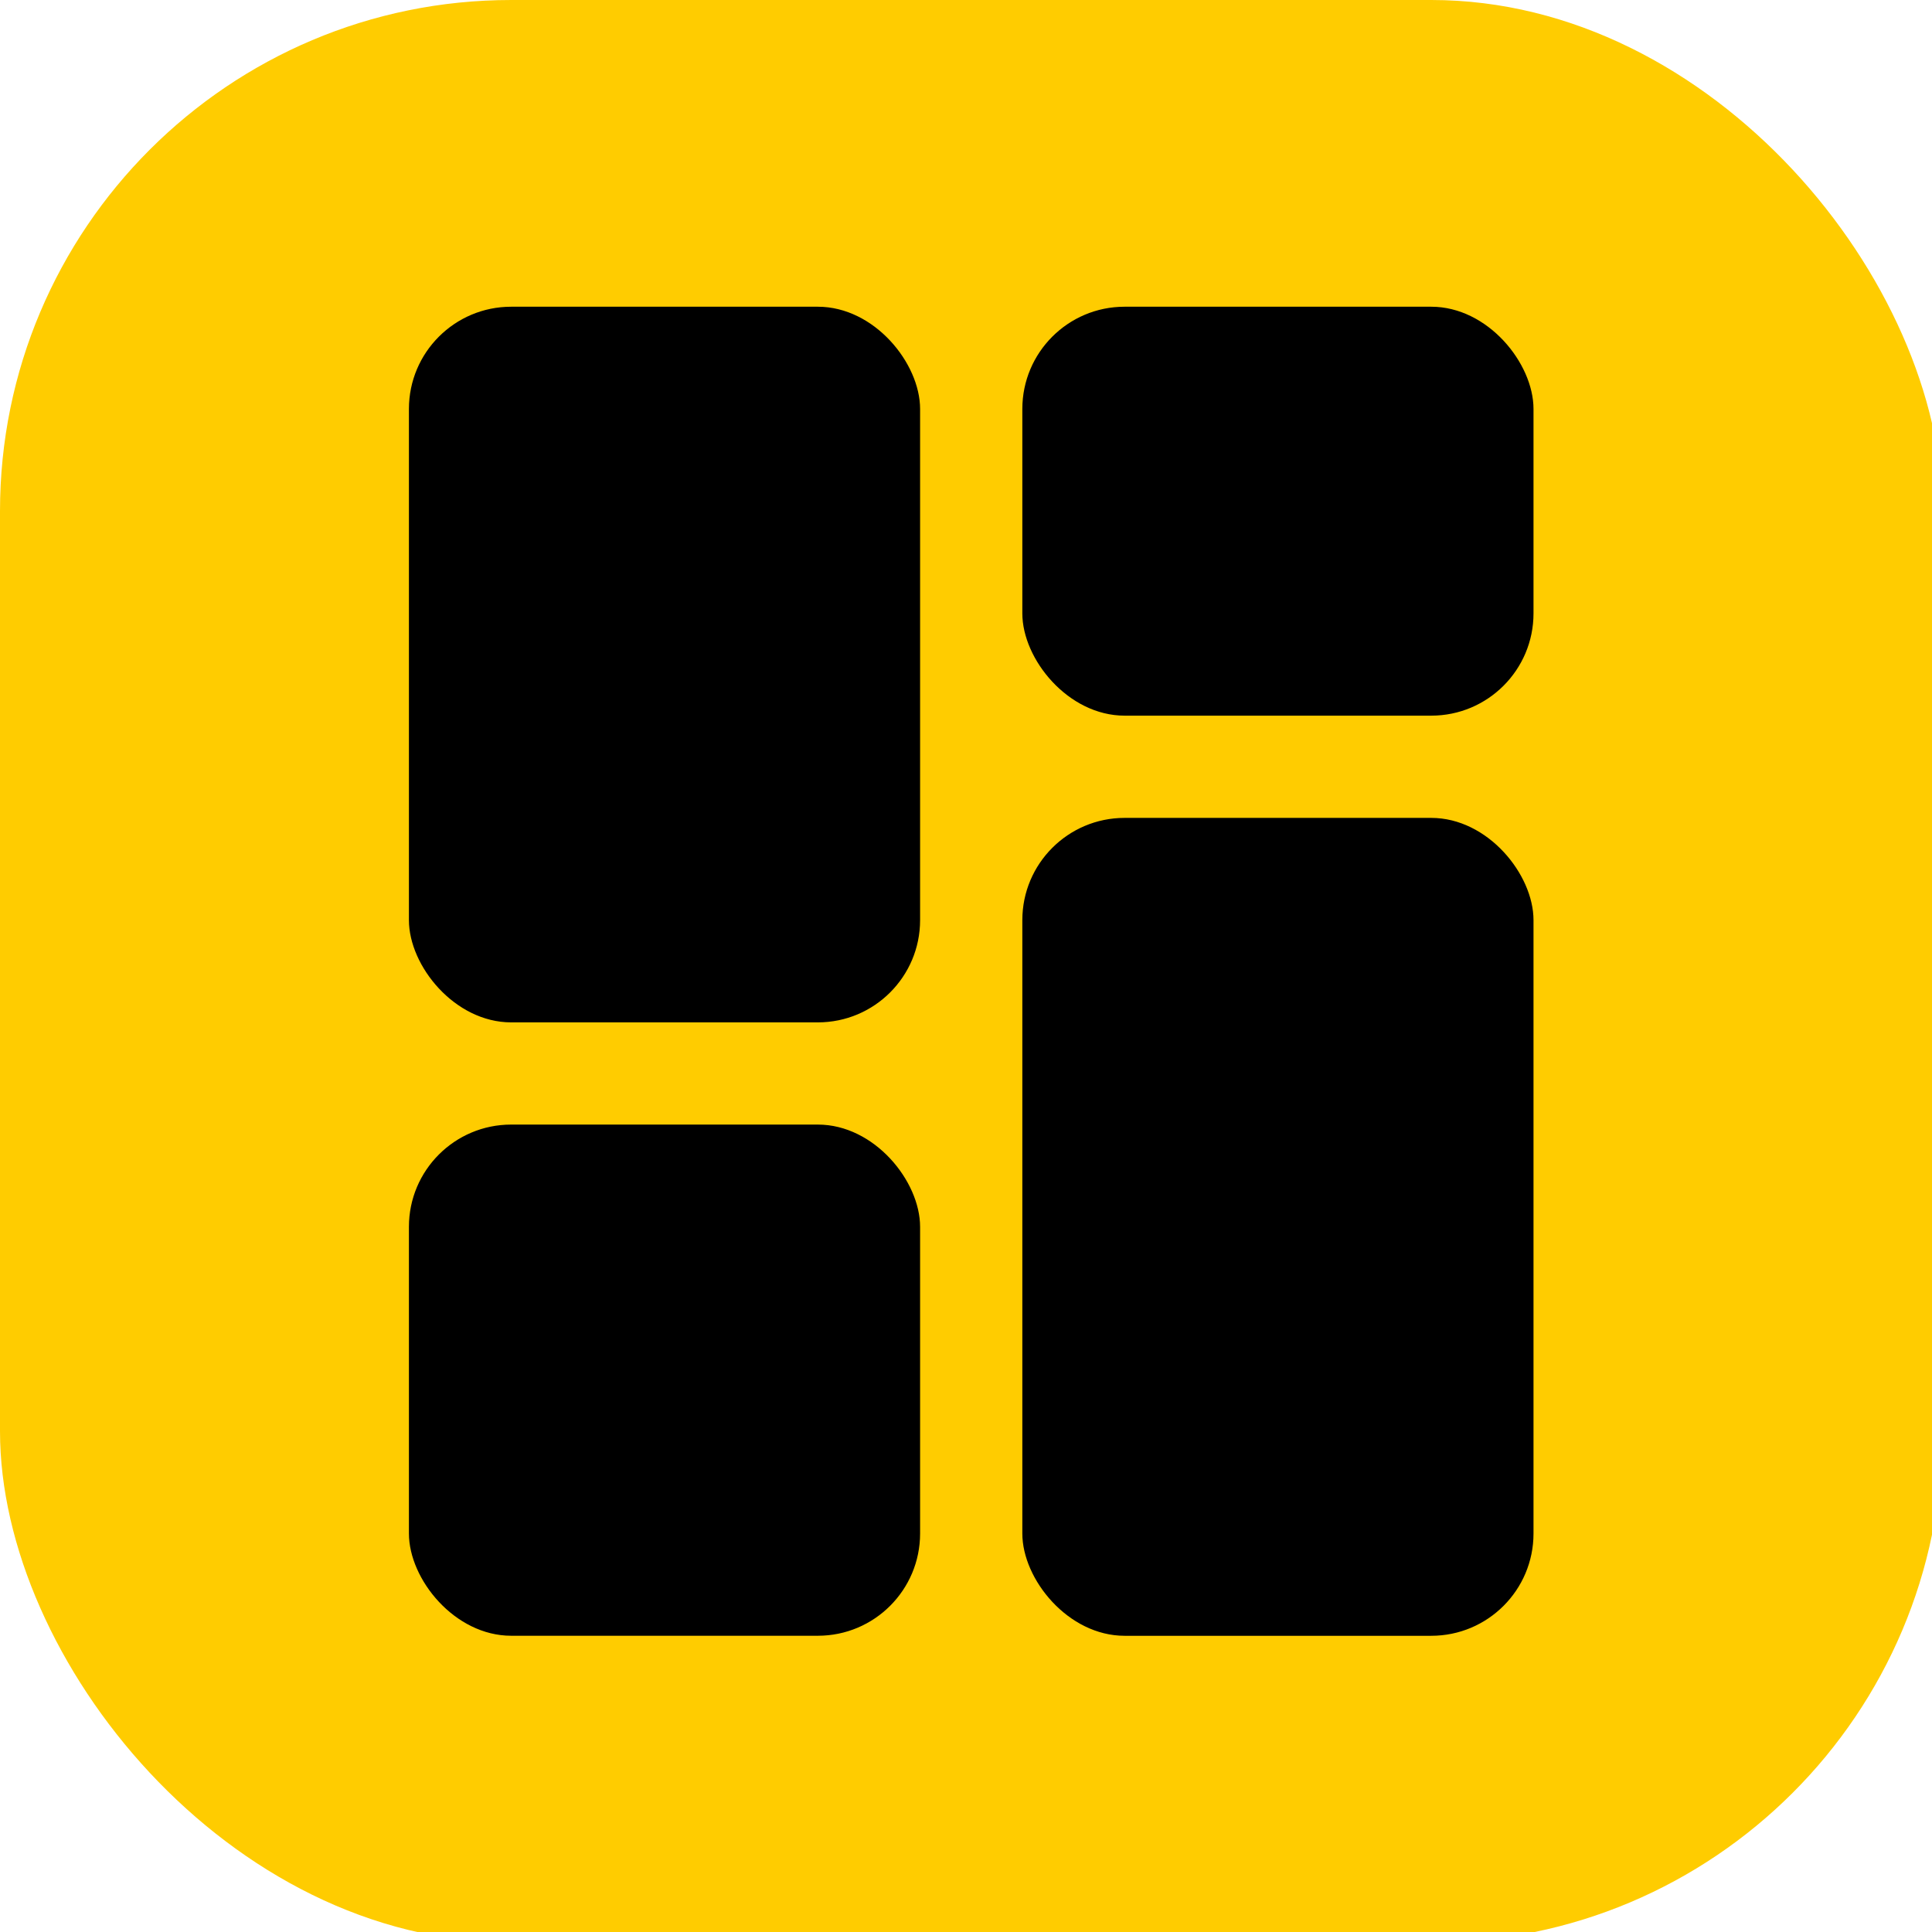 <?xml version="1.0" encoding="UTF-8"?>
<svg width="50mm" height="50mm" version="1.1" viewBox="0 0 50 50" xmlns="http://www.w3.org/2000/svg" xmlns:cc="http://creativecommons.org/ns#" xmlns:dc="http://purl.org/dc/elements/1.1/" xmlns:rdf="http://www.w3.org/1999/02/22-rdf-syntax-ns#">
 <rect x="1.3147e-6" y="-1.2691e-6" width="50.271" height="50.271" ry="13.229" fill="#fc0" stroke-width=".132"/>
 <g stroke-width=".265">
  <rect x="10.583" y="7.938" width="13.229" height="18.521" ry="2.646"/>
  <rect x="10.583" y="29.104" width="13.229" height="13.229" ry="2.646"/>
  <rect x="26.458" y="7.938" width="13.229" height="10.583" ry="2.646"/>
  <rect x="26.458" y="21.167" width="13.229" height="21.167" ry="2.646"/>
 </g>
</svg>
